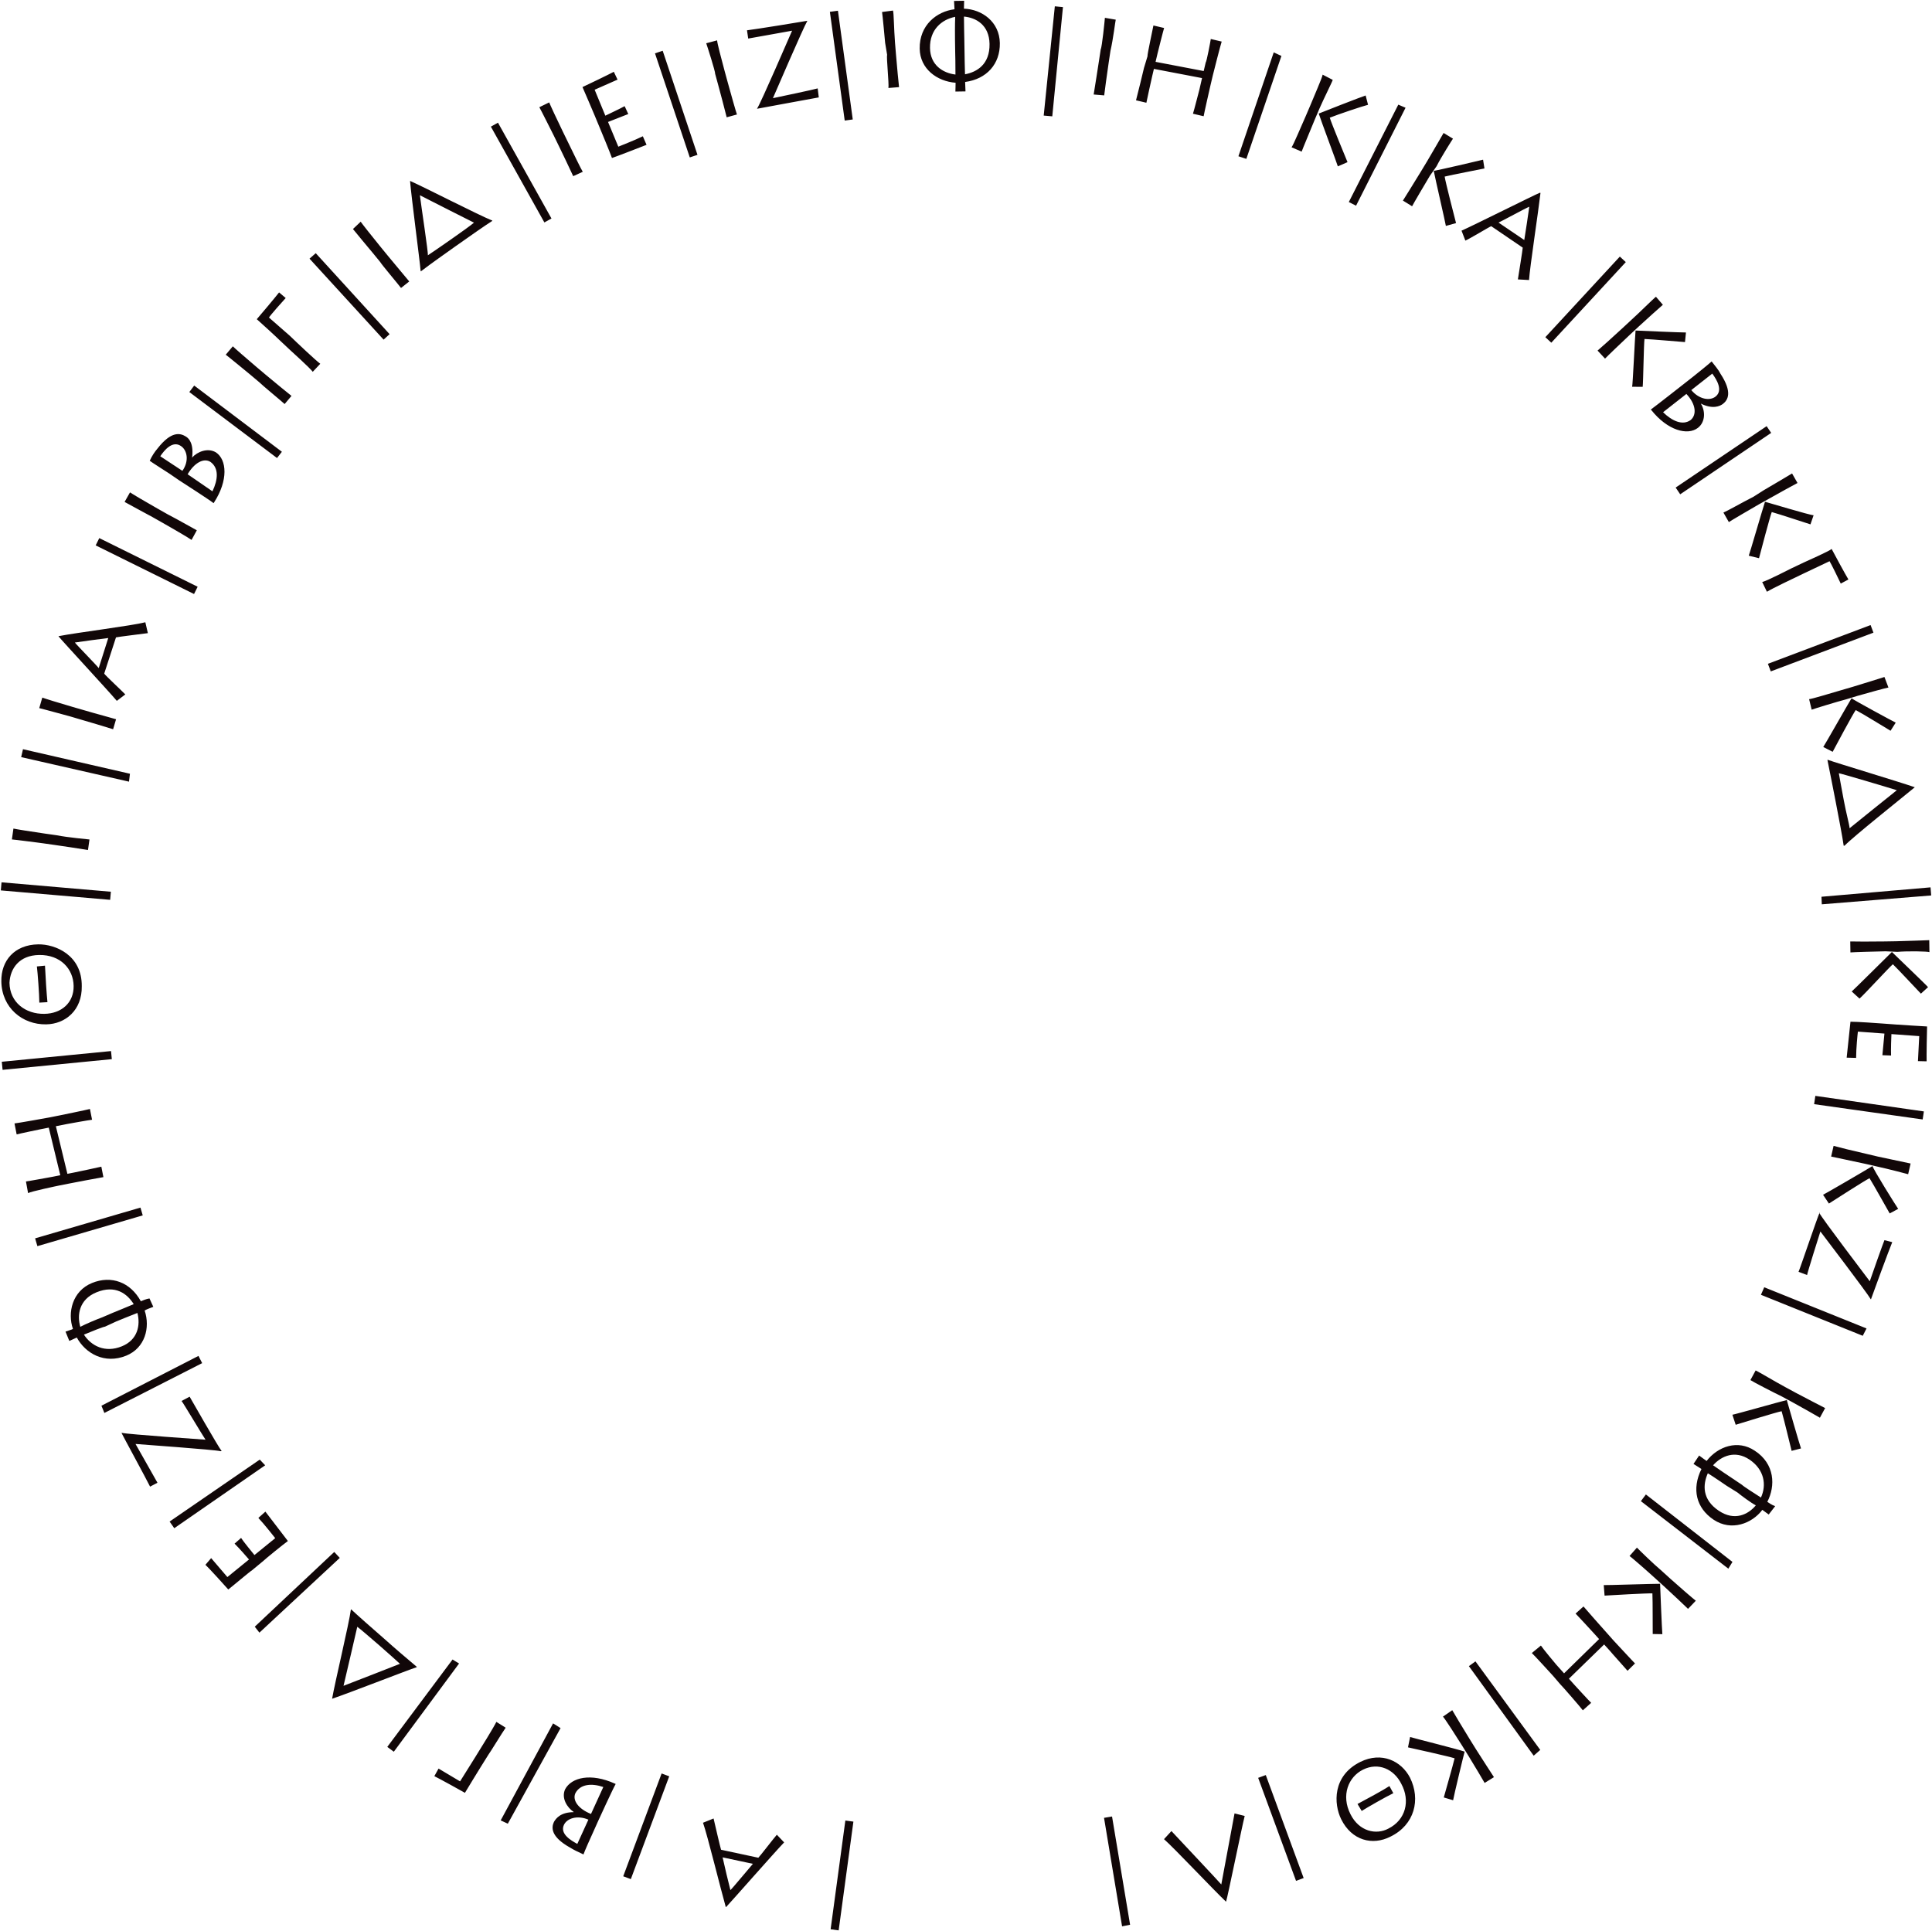 <svg 
 xmlns="http://www.w3.org/2000/svg"
 xmlns:xlink="http://www.w3.org/1999/xlink"
 width="1690px" height="1689px">
<path fill-rule="evenodd"  fill="rgb(17, 7, 8)"
 d="M1593.607,791.133 L1593.33,784.52 L1688.721,776.300 L1689.295,783.381 L1593.607,791.133 ZM1612.745,739.843 C1611.601,731.852 1608.793,717.240 1605.750,701.403 C1603.302,689.166 1600.896,676.139 1598.534,664.863 L1598.799,664.714 C1607.924,667.946 1660.518,683.745 1674.55,688.573 L1674.92,688.761 C1663.155,698.487 1621.694,731.477 1613.46,739.883 L1612.745,739.843 ZM1659.237,691.322 C1651.218,688.757 1610.174,676.605 1608.503,676.46 C1608.934,678.798 1610.792,689.487 1612.839,700.139 C1614.809,710.904 1617.81,721.708 1617.925,724.576 C1619.422,723.213 1652.891,696.451 1659.237,691.322 ZM1623.290,621.2 C1620.623,624.882 1605.497,653.207 1603.111,657.705 L1594.883,653.509 C1595.904,652.210 1616.364,616.125 1619.628,610.870 C1621.561,612.5 1655.249,630.765 1658.264,632.184 L1653.744,639.306 C1649.404,636.774 1629.601,624.458 1623.290,621.2 ZM1614.95,611.787 C1607.0,613.861 1586.440,620.170 1584.743,620.866 L1582.50,611.651 C1584.776,611.54 1600.429,606.779 1610.934,603.709 L1620.702,600.854 C1628.719,598.511 1646.277,592.880 1648.396,592.260 L1651.89,601.475 C1649.588,601.814 1632.64,606.535 1624.47,608.878 L1614.95,611.787 ZM1546.464,580.727 L1636.277,546.837 L1638.785,553.483 L1548.972,587.373 L1546.464,580.727 ZM1600.385,490.971 L1578.352,501.416 C1568.463,506.104 1550.461,514.745 1545.590,517.691 L1541.477,509.17 C1546.198,507.97 1564.762,498.297 1566.757,497.351 L1578.381,491.841 C1579.769,491.183 1600.593,481.99 1602.200,480.231 C1603.187,482.313 1615.221,504.337 1616.884,506.948 L1610.195,510.544 C1608.879,507.768 1601.43,492.359 1600.385,490.971 ZM1549.828,447.969 C1548.131,452.360 1539.971,483.413 1538.690,488.340 L1529.716,486.161 C1530.409,484.662 1541.962,444.827 1543.922,438.960 C1546.64,439.618 1583.174,450.72 1586.435,450.755 L1583.687,458.729 C1578.878,457.270 1556.766,449.871 1549.828,447.969 ZM1538.752,441.132 C1532.330,444.791 1513.790,455.685 1512.300,456.755 L1507.548,448.414 C1510.62,447.203 1524.300,439.423 1533.808,434.6 L1542.649,428.969 C1549.905,424.836 1565.681,415.295 1567.600,414.203 L1572.351,422.543 C1570.969,423.220 1555.16,431.867 1547.760,436.1 L1538.752,441.132 ZM1465.775,426.540 L1545.349,372.829 L1549.324,378.718 L1469.749,432.429 L1465.775,426.540 ZM1507.201,353.283 C1504.332,355.535 1497.935,358.115 1487.951,353.15 L1487.800,353.134 C1491.60,358.997 1492.123,368.903 1485.327,374.238 C1476.340,381.292 1458.705,376.707 1444.402,358.642 L1443.928,358.38 C1448.377,355.155 1471.183,337.252 1472.618,336.126 L1481.0,329.546 C1483.266,327.767 1495.834,317.657 1497.242,316.186 C1500.384,320.188 1503.35,323.721 1504.969,326.963 C1515.660,343.225 1511.430,349.963 1507.201,353.283 ZM1454.759,360.642 C1462.52,368.221 1471.847,372.614 1478.946,367.42 C1484.232,362.892 1483.71,353.795 1475.149,344.636 L1454.759,360.642 ZM1497.803,326.852 L1479.453,341.257 C1486.200,349.386 1495.587,350.927 1500.647,346.955 C1507.443,341.620 1501.743,332.181 1497.803,326.852 ZM1438.504,296.565 C1437.861,301.229 1437.45,333.330 1436.930,338.421 L1427.694,338.360 C1428.24,336.741 1430.126,295.313 1430.688,289.151 C1432.924,289.300 1471.448,290.958 1474.779,290.874 L1473.934,299.267 C1468.918,298.950 1445.696,296.824 1438.504,296.565 ZM1426.154,292.453 C1420.742,297.488 1405.195,312.349 1403.990,313.732 L1397.450,306.704 C1399.619,304.948 1411.693,294.106 1419.706,286.651 L1427.155,279.718 C1433.270,274.28 1446.437,261.120 1448.53,259.616 L1454.593,266.644 C1453.404,267.621 1439.859,279.700 1433.744,285.390 L1426.154,292.453 ZM1351.778,294.985 L1416.933,224.475 L1422.151,229.296 L1356.996,299.807 L1351.778,294.985 ZM1368.155,1463.906 L1398.785,1433.932 L1394.679,1429.362 C1391.791,1426.148 1379.771,1413.201 1378.224,1411.623 L1385.151,1405.399 C1387.831,1408.669 1402.774,1425.444 1404.442,1427.300 L1411.372,1435.13 C1412.463,1436.227 1428.525,1453.673 1430.208,1455.258 L1423.67,1461.675 C1422.55,1460.261 1409.180,1445.500 1408.25,1444.215 L1403.20,1438.645 L1372.390,1468.619 L1377.523,1474.332 C1378.614,1475.545 1390.306,1488.271 1391.860,1489.714 L1384.576,1496.259 C1383.251,1494.352 1366.284,1474.750 1364.744,1473.37 L1358.327,1465.895 C1357.493,1464.967 1341.310,1447.243 1339.948,1446.14 L1347.89,1439.598 C1349.56,1442.218 1360.263,1455.122 1361.482,1456.479 L1368.155,1463.906 ZM1327.753,244.443 C1328.383,240.369 1331.930,218.500 1331.996,216.637 L1304.436,197.877 C1302.424,198.656 1285.66,208.851 1281.811,210.501 L1278.460,201.803 C1288.190,197.544 1342.875,170.208 1346.899,168.649 L1347.53,168.764 C1345.721,184.746 1338.212,233.76 1337.510,244.984 L1327.753,244.443 ZM1310.831,194.731 L1333.342,209.986 C1333.751,207.660 1337.587,182.659 1337.731,180.854 C1335.316,181.693 1312.440,194.12 1310.831,194.731 ZM1273.661,195.168 L1264.762,197.641 C1264.636,195.994 1255.305,155.577 1254.156,149.497 C1256.347,149.27 1293.849,140.65 1297.30,139.71 L1298.517,147.374 C1293.607,148.444 1270.691,152.763 1263.705,154.485 C1264.364,159.147 1272.377,190.241 1273.661,195.168 ZM1250.700,153.915 C1246.876,160.240 1235.997,178.792 1235.218,180.452 L1227.2,175.485 C1228.607,173.202 1237.247,159.467 1242.909,150.102 L1248.174,141.394 C1252.495,134.246 1261.620,118.224 1262.763,116.335 L1270.978,121.302 C1270.101,122.566 1260.385,137.895 1256.64,145.42 L1250.700,153.915 ZM1179.863,176.749 L1223.152,91.55 L1229.493,94.259 L1186.204,179.952 L1179.863,176.749 ZM1178.733,141.858 L1170.266,145.547 C1169.912,143.934 1155.40,105.211 1153.55,99.352 C1155.160,98.581 1191.47,84.480 1194.58,83.53 L1196.687,91.68 C1191.974,92.811 1169.884,100.281 1163.206,102.960 C1164.508,107.484 1176.775,137.158 1178.733,141.858 ZM1150.249,104.207 C1147.343,111.4 1139.155,130.890 1138.615,132.643 L1129.788,128.869 C1131.58,126.385 1137.700,111.580 1142.2,101.517 L1146.2,92.160 C1149.285,84.481 1156.89,67.344 1156.957,65.313 L1165.784,69.87 C1165.92,70.462 1157.607,86.994 1154.324,94.674 L1150.249,104.207 ZM1083.296,136.706 L1114.180,45.810 L1120.906,48.95 L1090.23,138.992 L1083.296,136.706 ZM1072.520,1663.534 L1072.334,1663.585 C1060.823,1652.634 1027.168,1616.848 1018.206,1608.975 L1024.707,1601.889 C1026.315,1603.734 1066.985,1646.838 1068.321,1648.61 C1068.947,1645.296 1079.132,1590.855 1079.903,1586.456 L1088.788,1588.671 C1086.167,1598.964 1073.948,1659.351 1072.520,1663.534 ZM1058.709,75.249 C1058.423,76.464 1053.105,99.869 1052.874,101.688 L1043.529,99.487 C1044.558,96.375 1048.758,79.808 1049.176,78.33 L1051.466,68.315 L1009.371,60.270 L1007.962,66.250 C1006.971,70.455 1003.200,87.715 1002.787,89.886 L993.723,87.751 C994.879,83.683 1000.125,61.839 1000.697,59.410 L1003.75,49.317 C1003.449,47.729 1008.608,24.582 1008.949,22.295 L1018.294,24.497 C1017.710,26.135 1012.938,45.132 1012.542,46.814 L1010.825,54.103 L1052.919,62.147 L1054.681,54.672 C1055.55,53.83 1058.832,36.219 1059.129,34.119 L1068.660,36.365 C1067.852,38.542 1061.439,63.662 1060.911,65.904 L1058.709,75.249 ZM965.738,1590.329 L972.745,1589.161 L988.538,1683.857 L981.531,1685.25 L965.738,1590.329 ZM969.823,54.729 C968.394,64.222 966.119,81.256 965.885,83.454 L956.677,82.67 C957.496,77.919 960.937,55.721 961.309,53.253 L962.853,43.1 C963.96,41.387 966.343,17.898 966.496,15.591 L975.988,17.21 C975.541,18.701 973.83,33.87 971.367,44.478 L969.823,54.729 ZM912.974,101.111 L922.7,5.530 L929.80,6.198 L920.47,101.780 L912.974,101.111 ZM844.235,71.713 C844.262,73.344 844.415,76.895 844.561,79.965 L835.730,80.108 C835.773,76.843 835.926,74.440 835.887,72.40 C819.645,71.151 804.778,60.254 804.491,42.591 C804.157,21.953 819.422,9.991 834.945,8.11 C834.827,6.669 834.684,3.790 834.540,0.816 L843.371,0.673 C843.327,3.842 843.177,6.437 843.195,7.589 C858.87,8.116 874.298,18.991 874.602,37.710 C874.897,55.948 863.110,69.198 844.235,71.713 ZM835.546,45.64 L835.377,34.697 C835.346,32.777 835.263,21.736 835.54,14.730 C823.474,17.127 813.250,26.126 813.507,41.965 C813.750,56.940 824.712,63.867 835.776,65.224 C835.859,58.502 835.566,46.312 835.546,45.64 ZM843.212,14.502 C843.196,19.495 843.465,30.149 843.540,34.757 L843.708,45.124 C843.767,48.772 843.951,60.99 844.126,64.993 C854.752,62.996 865.876,56.191 865.588,38.432 C865.317,21.729 853.596,15.390 843.212,14.502 ZM775.99,47.859 L774.267,37.524 C774.136,35.898 771.946,12.286 771.570,10.5 L781.138,9.234 C781.86,10.972 781.970,25.540 782.895,37.22 L783.727,47.356 C784.497,56.925 786.164,74.30 786.437,76.223 L777.155,76.971 C777.7,72.745 775.300,50.346 775.99,47.859 ZM726.573,1687.813 L739.466,1592.675 L746.507,1593.629 L733.613,1688.768 L726.573,1687.813 ZM725.933,10.349 L732.973,9.389 L745.942,104.513 L738.903,105.473 L725.933,10.349 ZM662.270,94.949 C665.667,89.952 691.242,30.419 692.872,26.857 C689.202,27.600 657.225,33.184 654.496,33.736 L653.426,26.508 C659.657,25.836 703.662,18.701 706.109,18.206 L706.147,18.394 C702.770,23.975 676.783,84.374 676.108,85.882 C681.190,84.854 712.468,78.236 715.27,77.327 L716.230,85.213 C713.877,85.689 667.201,94.148 662.308,95.137 L662.270,94.949 ZM628.249,74.385 L625.517,64.383 C625.86,62.809 618.560,40.11 617.767,37.839 L627.28,35.309 C627.298,37.27 630.866,51.179 633.902,62.292 L636.634,72.293 C639.164,81.554 643.970,98.54 644.645,100.159 L635.662,102.613 C634.734,98.487 628.907,76.792 628.249,74.385 ZM630.742,1618.240 L663.337,1625.230 C664.907,1623.750 677.142,1607.766 679.535,1605.11 L685.917,1611.805 C678.509,1619.416 638.161,1665.342 635.21,1668.302 L634.836,1668.254 C630.47,1652.949 618.790,1605.356 614.953,1594.62 L624.193,1590.886 C625.145,1594.897 630.101,1616.489 630.742,1618.240 ZM638.914,1653.543 C640.834,1651.856 657.380,1631.826 658.599,1630.553 L632.1,1624.907 C632.498,1627.215 638.366,1651.816 638.914,1653.543 ZM572.951,46.664 L579.688,44.413 L610.114,135.462 L603.377,137.713 L572.951,46.664 ZM524.893,112.403 L519.958,100.523 C519.368,99.105 510.314,77.813 509.525,76.165 C511.653,75.281 534.239,64.338 536.928,62.804 L540.193,69.661 C537.356,70.839 521.583,77.913 520.164,78.502 L529.520,101.20 C531.116,100.357 542.279,95.199 546.402,92.862 L549.578,99.755 C547.628,100.566 533.651,105.957 531.878,106.694 L540.865,128.326 C542.993,127.442 554.983,122.772 562.32,119.219 L565.554,126.696 C564.135,127.285 537.83,137.486 535.309,138.223 C533.623,133.414 525.740,114.442 524.893,112.403 ZM501.407,154.112 C499.728,150.231 489.967,129.997 488.873,127.754 L484.328,118.434 C483.612,116.968 472.959,95.781 471.776,93.794 L480.405,89.585 C480.990,91.223 487.128,104.465 492.178,114.819 L496.723,124.139 C500.931,132.767 508.723,148.87 509.777,150.29 L501.407,154.112 ZM476.192,194.610 L429.393,110.794 L435.596,107.331 L482.394,191.147 L476.192,194.610 ZM430.664,193.234 C423.851,197.565 411.687,206.136 398.503,215.426 C388.357,222.694 377.472,230.246 368.165,237.39 L367.921,236.859 C367.112,227.211 359.872,172.770 358.703,158.444 L358.860,158.333 C372.225,164.300 419.356,188.519 430.577,192.943 L430.664,193.234 ZM367.306,170.820 C368.268,179.185 374.79,221.598 374.257,223.351 C376.588,221.826 385.567,215.734 394.434,209.485 C403.436,203.260 412.350,196.744 414.617,194.794 C412.758,193.990 374.593,174.494 367.306,170.820 ZM332.526,229.152 L325.958,221.129 C324.925,219.866 309.683,201.697 308.75,200.36 L315.504,193.955 C316.450,195.414 325.470,206.889 332.767,215.805 L339.334,223.828 C345.414,231.258 356.521,244.374 357.994,246.22 L350.788,251.921 C348.261,248.530 334.106,231.84 332.526,229.152 ZM335.549,297.129 L270.760,226.298 L276.2,221.503 L340.791,292.335 L335.549,297.129 ZM280.161,318.260 L273.588,325.256 C270.77,321.562 255.105,307.495 253.496,305.983 L244.121,297.174 C243.2,296.122 226.10,280.420 224.614,279.241 C226.192,277.562 242.300,258.316 244.123,255.814 L249.913,260.728 C247.810,262.967 236.327,275.888 235.275,277.8 L253.46,293.704 C261.21,301.198 275.639,314.801 280.161,318.260 ZM232.565,327.960 C239.906,334.146 253.232,344.998 254.983,346.348 L248.982,353.468 C245.876,350.600 228.760,336.51 226.851,334.443 L218.923,327.762 C217.675,326.711 199.357,311.652 197.471,310.314 L203.657,302.973 C204.855,304.233 215.828,313.856 224.637,321.279 L232.565,327.960 ZM242.313,400.699 L165.607,342.975 L169.879,337.299 L246.585,395.23 L242.313,400.699 ZM167.960,400.92 L168.121,400.197 C172.628,395.229 181.668,391.45 188.901,395.770 C198.465,402.18 199.779,420.192 187.258,439.533 L186.838,440.176 C182.680,436.886 158.409,421.30 156.882,420.32 L147.961,414.204 C145.550,412.629 131.944,403.968 130.98,403.107 C132.881,398.847 135.377,395.203 137.826,392.331 C149.799,376.989 157.538,378.835 162.38,381.775 C165.92,383.770 169.587,389.0 167.960,400.92 ZM158.147,390.12 C150.914,385.286 143.803,393.713 140.20,399.154 L159.549,411.913 C165.84,402.915 163.532,393.530 158.147,390.12 ZM185.830,429.82 C190.669,419.744 191.688,409.57 184.133,404.122 C178.507,400.447 170.264,404.464 164.130,414.906 L185.830,429.82 ZM146.735,449.987 C155.91,454.715 170.190,462.926 172.159,463.929 L167.573,472.34 C163.991,469.787 144.486,458.642 142.314,457.413 L133.290,452.308 C131.869,451.504 111.89,440.79 108.989,439.111 L113.716,430.755 C115.125,431.773 127.684,439.209 137.711,444.882 L146.735,449.987 ZM169.739,519.677 L83.695,477.120 L86.844,470.752 L172.888,513.309 L169.739,519.677 ZM129.344,553.902 C125.256,554.437 103.269,557.148 101.461,557.605 L91.158,589.311 C92.469,591.24 107.111,604.838 109.605,607.502 L102.191,613.151 C95.382,605.0 53.844,560.144 51.223,556.717 L51.290,556.537 C67.6,553.346 115.506,547.40 127.135,544.384 L129.344,553.902 ZM65.504,562.105 C66.985,564.189 85.209,582.707 86.349,584.50 L94.700,558.173 C92.353,558.430 67.278,561.738 65.504,562.105 ZM73.568,621.346 C82.791,624.10 99.379,628.503 101.526,629.23 L98.942,637.969 C94.938,636.612 73.384,630.286 70.986,629.593 L61.26,626.716 C59.458,626.263 36.599,619.959 34.332,619.504 L36.996,610.282 C38.603,610.946 52.541,615.272 63.608,618.469 L73.568,621.346 ZM112.84,683.827 L18.517,662.358 L20.106,655.434 L113.673,676.903 L112.84,683.827 ZM49.513,730.715 C59.17,732.66 76.71,734.198 78.271,734.413 L76.961,743.633 C72.806,742.848 50.578,739.593 48.107,739.242 L37.842,737.784 C36.226,737.554 12.709,734.504 10.401,734.370 L11.752,724.865 C13.435,725.298 27.842,727.636 39.248,729.257 L49.513,730.715 ZM96.365,787.206 L0.723,778.967 L1.333,771.889 L96.975,780.129 L96.365,787.206 ZM33.386,826.168 C48.361,825.925 71.81,835.542 71.523,862.804 C71.863,883.731 57.273,895.874 40.378,896.148 C19.67,896.493 1.544,881.702 1.169,858.568 C0.875,840.425 12.652,826.504 33.386,826.168 ZM38.789,886.956 C53.92,886.724 64.650,877.126 64.406,862.56 C64.172,847.657 52.928,835.165 34.17,835.471 C16.834,835.750 8.91,847.222 8.294,859.797 C8.573,876.979 22.374,887.222 38.789,886.956 ZM41.503,876.734 L34.405,877.137 C34.382,869.840 32.919,850.660 32.259,845.486 L39.353,844.794 C39.791,854.5 40.818,870.23 41.503,876.734 ZM97.815,926.593 L2.264,935.947 L1.572,928.876 L97.123,919.522 L97.815,926.593 ZM52.190,975.807 C53.414,975.565 76.921,970.727 78.674,970.185 L80.534,979.603 C77.276,979.953 60.457,982.981 58.667,983.335 L48.873,985.269 L58.958,1026.919 L64.985,1025.728 C69.223,1024.891 86.496,1021.186 88.644,1020.664 L90.448,1029.800 C86.267,1030.430 64.211,1034.688 61.762,1035.171 L51.591,1037.180 C49.990,1037.497 26.784,1042.374 24.561,1043.8 L22.701,1033.590 C24.433,1033.444 43.701,1029.932 45.396,1029.597 L52.742,1028.146 L42.657,986.497 L35.123,987.985 C33.522,988.301 16.607,991.837 14.572,992.435 L12.675,982.829 C14.991,982.665 40.512,978.114 42.772,977.667 L52.190,975.807 ZM124.855,1063.280 L32.707,1090.181 L30.716,1083.362 L122.864,1056.461 L124.855,1063.280 ZM80.500,1122.411 C97.390,1115.525 114.10,1121.709 123.194,1138.388 C124.705,1137.772 127.958,1136.342 130.767,1135.94 L134.101,1143.272 C131.42,1144.416 128.747,1145.144 126.525,1146.50 C131.583,1161.508 126.815,1179.313 110.458,1185.982 C91.345,1193.773 74.665,1183.882 67.194,1170.133 C65.985,1170.729 63.355,1171.905 60.635,1173.117 L57.301,1164.939 C60.271,1163.832 62.744,1163.31 63.810,1162.596 C58.905,1148.527 63.165,1129.478 80.500,1122.411 ZM106.607,1177.806 C120.475,1172.153 122.958,1159.426 120.213,1148.623 C113.918,1150.982 102.664,1155.673 101.508,1156.144 L91.907,1160.58 C90.129,1160.783 79.870,1164.862 73.417,1167.596 C79.846,1177.519 91.939,1183.786 106.607,1177.806 ZM70.247,1160.76 C74.906,1158.280 84.738,1154.169 89.5,1152.429 L98.606,1148.515 C101.984,1147.138 112.474,1142.862 116.971,1140.925 C111.260,1131.746 100.886,1123.845 84.440,1130.550 C68.971,1136.855 67.311,1150.76 70.247,1160.76 ZM176.839,1192.531 L91.298,1236.110 L88.73,1229.780 L173.614,1186.201 L176.839,1192.531 ZM179.788,1259.518 C177.137,1255.64 160.538,1227.742 158.833,1225.629 L165.876,1221.883 C167.104,1223.946 190.536,1265.186 193.89,1269.476 L192.924,1269.574 C187.85,1268.22 122.448,1263.598 118.548,1263.239 C120.463,1266.456 136.317,1294.779 137.741,1297.172 L131.275,1300.573 C128.579,1294.917 107.280,1255.758 106.3,1253.614 L106.168,1253.515 C112.551,1254.855 178.143,1259.381 179.788,1259.518 ZM231.96,1281.912 L152.437,1336.951 L148.364,1331.130 L227.23,1276.92 L231.96,1281.912 ZM198.895,1379.689 L217.812,1364.303 C216.722,1362.962 208.596,1353.732 205.181,1350.446 L210.883,1345.437 C212.215,1347.75 221.367,1358.936 222.579,1360.426 L240.752,1345.645 C239.298,1343.858 231.404,1333.696 225.990,1327.952 L232.152,1322.444 C233.122,1323.636 250.611,1346.660 251.822,1348.149 C247.693,1351.136 231.755,1364.100 230.42,1365.493 L220.62,1373.611 C218.870,1374.580 201.42,1389.328 199.688,1390.553 C198.234,1388.766 181.306,1370.236 179.69,1368.95 L184.711,1363.11 C186.649,1365.395 197.926,1378.498 198.895,1379.689 ZM297.221,1362.927 L226.924,1428.311 L222.85,1423.109 L292.383,1357.725 L297.221,1362.927 ZM307.188,1407.958 C313.17,1413.545 324.237,1423.320 336.398,1433.915 C345.871,1442.41 355.798,1450.816 364.610,1458.239 L364.494,1458.519 C355.315,1461.600 304.159,1481.589 290.522,1486.134 L290.377,1486.8 C292.992,1471.606 305.300,1420.64 306.927,1408.112 L307.188,1407.958 ZM349.865,1455.579 C347.829,1453.678 339.776,1446.407 331.596,1439.281 C323.407,1432.19 314.956,1424.911 312.523,1423.173 C312.184,1425.170 302.330,1466.881 300.496,1474.832 C308.392,1471.907 348.205,1456.170 349.865,1455.579 ZM401.575,1455.306 L344.491,1532.485 L338.780,1528.260 L395.863,1451.82 L401.575,1455.306 ZM402.440,1558.425 L415.370,1537.751 C421.173,1528.473 431.679,1511.493 434.194,1506.385 L442.333,1511.476 C439.391,1515.637 428.498,1533.54 427.327,1534.926 L420.506,1545.833 C419.692,1547.135 407.587,1566.852 406.701,1568.449 C404.748,1567.227 382.741,1555.162 379.933,1553.859 L383.629,1547.226 C386.233,1548.854 401.138,1557.610 402.440,1558.425 ZM490.36,1511.81 L444.214,1595.447 L437.971,1592.56 L483.793,1507.690 L490.36,1511.81 ZM501.751,1585.357 L501.831,1585.183 C496.245,1581.469 490.756,1573.156 494.348,1565.298 C499.96,1554.908 516.868,1550.892 537.863,1560.381 L538.561,1560.700 C535.930,1565.303 523.880,1591.671 523.122,1593.330 L518.693,1603.21 C517.496,1605.641 510.967,1620.389 510.391,1622.342 C505.763,1620.227 501.787,1618.304 498.581,1616.312 C481.623,1606.767 482.291,1598.840 484.525,1593.950 C486.41,1590.632 490.541,1585.406 501.751,1585.357 ZM527.743,1563.356 C517.787,1559.967 507.69,1560.557 503.318,1568.764 C500.525,1574.876 505.729,1582.426 516.970,1586.930 L527.743,1563.356 ZM504.999,1613.123 L514.695,1591.906 C504.971,1587.779 495.924,1590.716 493.251,1596.566 C489.660,1604.424 499.55,1610.195 504.999,1613.123 ZM585.398,1553.997 L551.814,1643.932 L545.158,1641.447 L578.743,1551.511 L585.398,1553.997 ZM1140.363,1642.999 L1133.695,1645.451 L1100.568,1555.347 L1107.236,1552.896 L1140.363,1642.999 ZM1189.910,1541.406 C1208.661,1532.109 1225.895,1540.67 1233.401,1555.205 C1242.869,1574.301 1237.41,1596.479 1216.312,1606.757 C1200.55,1614.818 1182.424,1610.165 1173.212,1591.585 C1166.559,1578.167 1165.482,1553.519 1189.910,1541.406 ZM1181.342,1587.19 C1188.976,1602.415 1203.92,1605.382 1214.360,1599.795 C1229.757,1592.161 1233.76,1575.298 1225.783,1560.590 C1219.428,1547.774 1205.796,1541.460 1192.292,1548.156 C1179.390,1554.553 1172.940,1570.74 1181.342,1587.19 ZM1218.800,1568.767 C1212.220,1571.923 1195.530,1581.484 1191.141,1584.303 L1187.468,1578.194 C1195.598,1573.842 1209.621,1566.32 1215.386,1562.530 L1218.800,1568.767 ZM1231.633,1528.655 L1233.468,1519.604 C1234.993,1520.238 1275.242,1530.268 1281.180,1532.4 C1280.604,1534.170 1271.569,1571.654 1271.10,1574.939 L1262.937,1572.495 C1264.212,1567.635 1270.765,1545.255 1272.402,1538.249 C1267.949,1536.720 1236.606,1529.747 1231.633,1528.655 ZM1262.194,1501.80 L1270.348,1496.14 C1271.654,1498.479 1279.971,1512.412 1285.746,1521.708 L1291.116,1530.352 C1295.523,1537.446 1305.658,1552.849 1306.823,1554.725 L1298.668,1559.791 C1297.939,1558.435 1288.691,1542.821 1284.284,1535.727 L1278.812,1526.920 C1274.912,1520.641 1263.319,1502.527 1262.194,1501.80 ZM1290.638,1453.431 L1347.324,1530.900 L1341.592,1535.95 L1284.905,1457.626 L1290.638,1453.431 ZM1402.870,1386.711 C1404.511,1386.905 1445.967,1385.524 1452.154,1385.567 C1452.193,1387.808 1453.772,1426.332 1454.135,1429.645 L1445.702,1429.506 C1445.597,1424.482 1445.767,1401.164 1445.422,1393.977 C1440.721,1393.728 1408.667,1395.607 1403.585,1395.919 L1402.870,1386.711 ZM1425.422,1361.27 L1431.876,1353.921 C1433.808,1355.935 1445.624,1367.56 1453.725,1374.414 L1461.257,1381.256 C1467.439,1386.871 1481.406,1398.908 1483.40,1400.393 L1476.585,1407.499 C1475.513,1406.395 1462.341,1393.912 1456.158,1388.297 L1448.484,1381.326 C1443.12,1376.356 1426.901,1362.111 1425.422,1361.27 ZM1439.722,1307.424 L1515.452,1366.430 L1511.85,1372.34 L1435.356,1313.28 L1439.722,1307.424 ZM1498.928,1329.481 C1483.783,1319.317 1479.629,1302.77 1488.335,1285.144 C1486.980,1284.234 1483.977,1282.334 1481.373,1280.702 L1486.295,1273.369 C1488.951,1275.267 1490.837,1276.764 1492.830,1278.102 C1502.828,1265.272 1520.259,1259.282 1534.926,1269.125 C1552.64,1280.627 1553.176,1299.988 1545.944,1313.864 C1547.114,1314.533 1549.559,1316.58 1552.83,1317.637 L1547.161,1324.971 C1544.584,1323.125 1542.539,1321.521 1541.583,1320.880 C1532.653,1332.807 1514.472,1339.913 1498.928,1329.481 ZM1540.364,1310.119 C1545.4,1299.244 1543.448,1285.713 1530.296,1276.886 C1517.861,1268.540 1505.917,1273.589 1498.489,1281.900 C1503.962,1285.804 1514.139,1292.519 1515.176,1293.214 L1523.784,1298.992 C1525.379,1300.62 1534.492,1306.293 1540.364,1310.119 ZM1535.897,1316.948 C1531.805,1314.86 1522.904,1308.228 1519.78,1305.660 L1510.469,1299.883 C1507.440,1297.850 1498.34,1291.537 1493.915,1288.888 C1489.491,1298.753 1488.732,1311.770 1503.479,1321.667 C1517.349,1330.976 1529.242,1324.968 1535.897,1316.948 ZM1515.391,1237.685 C1517.31,1237.480 1556.963,1226.249 1562.981,1224.814 C1563.554,1226.981 1574.280,1264.19 1575.422,1267.149 L1567.199,1269.27 C1565.898,1264.173 1560.500,1241.486 1558.450,1234.589 C1553.825,1235.468 1523.143,1244.941 1518.282,1246.457 L1515.391,1237.685 ZM1558.405,1221.571 C1551.906,1218.50 1532.860,1208.60 1531.165,1207.360 L1535.738,1198.918 C1538.94,1200.413 1552.223,1208.395 1561.846,1213.608 L1570.793,1218.456 C1578.137,1222.434 1594.573,1230.792 1596.514,1231.844 L1591.941,1240.286 C1590.636,1239.469 1574.866,1230.489 1567.522,1226.510 L1558.405,1221.571 ZM1543.24,1126.161 L1632.74,1162.19 L1629.421,1168.609 L1540.371,1132.750 L1543.24,1126.161 ZM1580.726,1115.448 L1573.264,1112.628 C1574.4,1110.344 1589.533,1065.526 1591.72,1060.778 L1591.254,1060.837 C1593.941,1066.248 1633.264,1117.737 1635.568,1120.905 C1636.722,1117.344 1647.544,1086.742 1648.402,1084.94 L1655.224,1086.708 C1652.753,1092.467 1637.381,1134.308 1636.612,1136.683 L1636.429,1136.624 C1633.224,1130.943 1593.348,1078.669 1592.365,1077.342 C1590.767,1082.274 1581.189,1112.773 1580.726,1115.448 ZM1635.349,1030.735 C1631.129,1032.820 1604.106,1050.162 1599.829,1052.924 L1594.696,1045.247 C1596.220,1044.611 1631.683,1023.99 1637.97,1020.105 C1638.229,1022.39 1658.479,1054.849 1660.419,1057.559 L1652.999,1061.570 C1650.446,1057.242 1639.171,1036.831 1635.349,1030.735 ZM1631.820,1018.206 C1624.616,1016.554 1603.593,1012.29 1601.772,1011.808 L1603.917,1002.452 C1606.588,1003.261 1622.336,1007.167 1633.3,1009.613 L1642.921,1011.887 C1651.61,1013.754 1669.133,1017.405 1671.285,1017.898 L1669.140,1027.255 C1667.664,1026.818 1650.66,1022.389 1641.926,1020.523 L1631.820,1018.206 ZM1587.949,958.72 L1682.890,972.323 L1681.835,979.349 L1586.895,965.97 L1587.949,958.72 ZM1677.707,928.313 C1677.932,925.249 1678.716,907.979 1678.829,906.447 L1654.508,904.664 C1654.382,906.388 1653.962,918.679 1654.193,923.413 L1646.608,923.145 C1646.762,921.39 1648.240,906.130 1648.380,904.215 L1625.18,902.502 C1624.849,904.801 1623.622,917.610 1623.620,925.503 L1615.358,925.283 C1615.470,923.751 1618.541,895.0 1618.681,893.85 C1623.734,893.745 1644.225,895.247 1646.427,895.408 L1659.257,896.349 C1660.789,896.461 1683.879,897.961 1685.705,897.999 C1685.537,900.297 1685.141,925.393 1685.299,928.485 L1677.707,928.313 ZM1655.777,843.563 C1652.177,846.598 1630.87,869.904 1626.594,873.610 L1619.772,867.383 C1621.101,866.401 1650.390,837.25 1654.931,832.823 C1656.493,834.430 1684.8,861.445 1686.540,863.612 L1680.294,869.282 C1676.780,865.691 1660.947,848.568 1655.777,843.563 ZM1659.719,832.73 L1649.352,832.241 C1641.961,832.361 1620.463,832.997 1618.642,833.219 L1618.486,823.620 C1621.273,823.766 1637.501,823.791 1648.444,823.614 L1658.619,823.449 C1666.971,823.314 1685.394,822.535 1687.602,822.499 L1687.757,832.98 C1686.220,832.27 1668.71,831.937 1659.719,832.73 Z"/>
</svg>